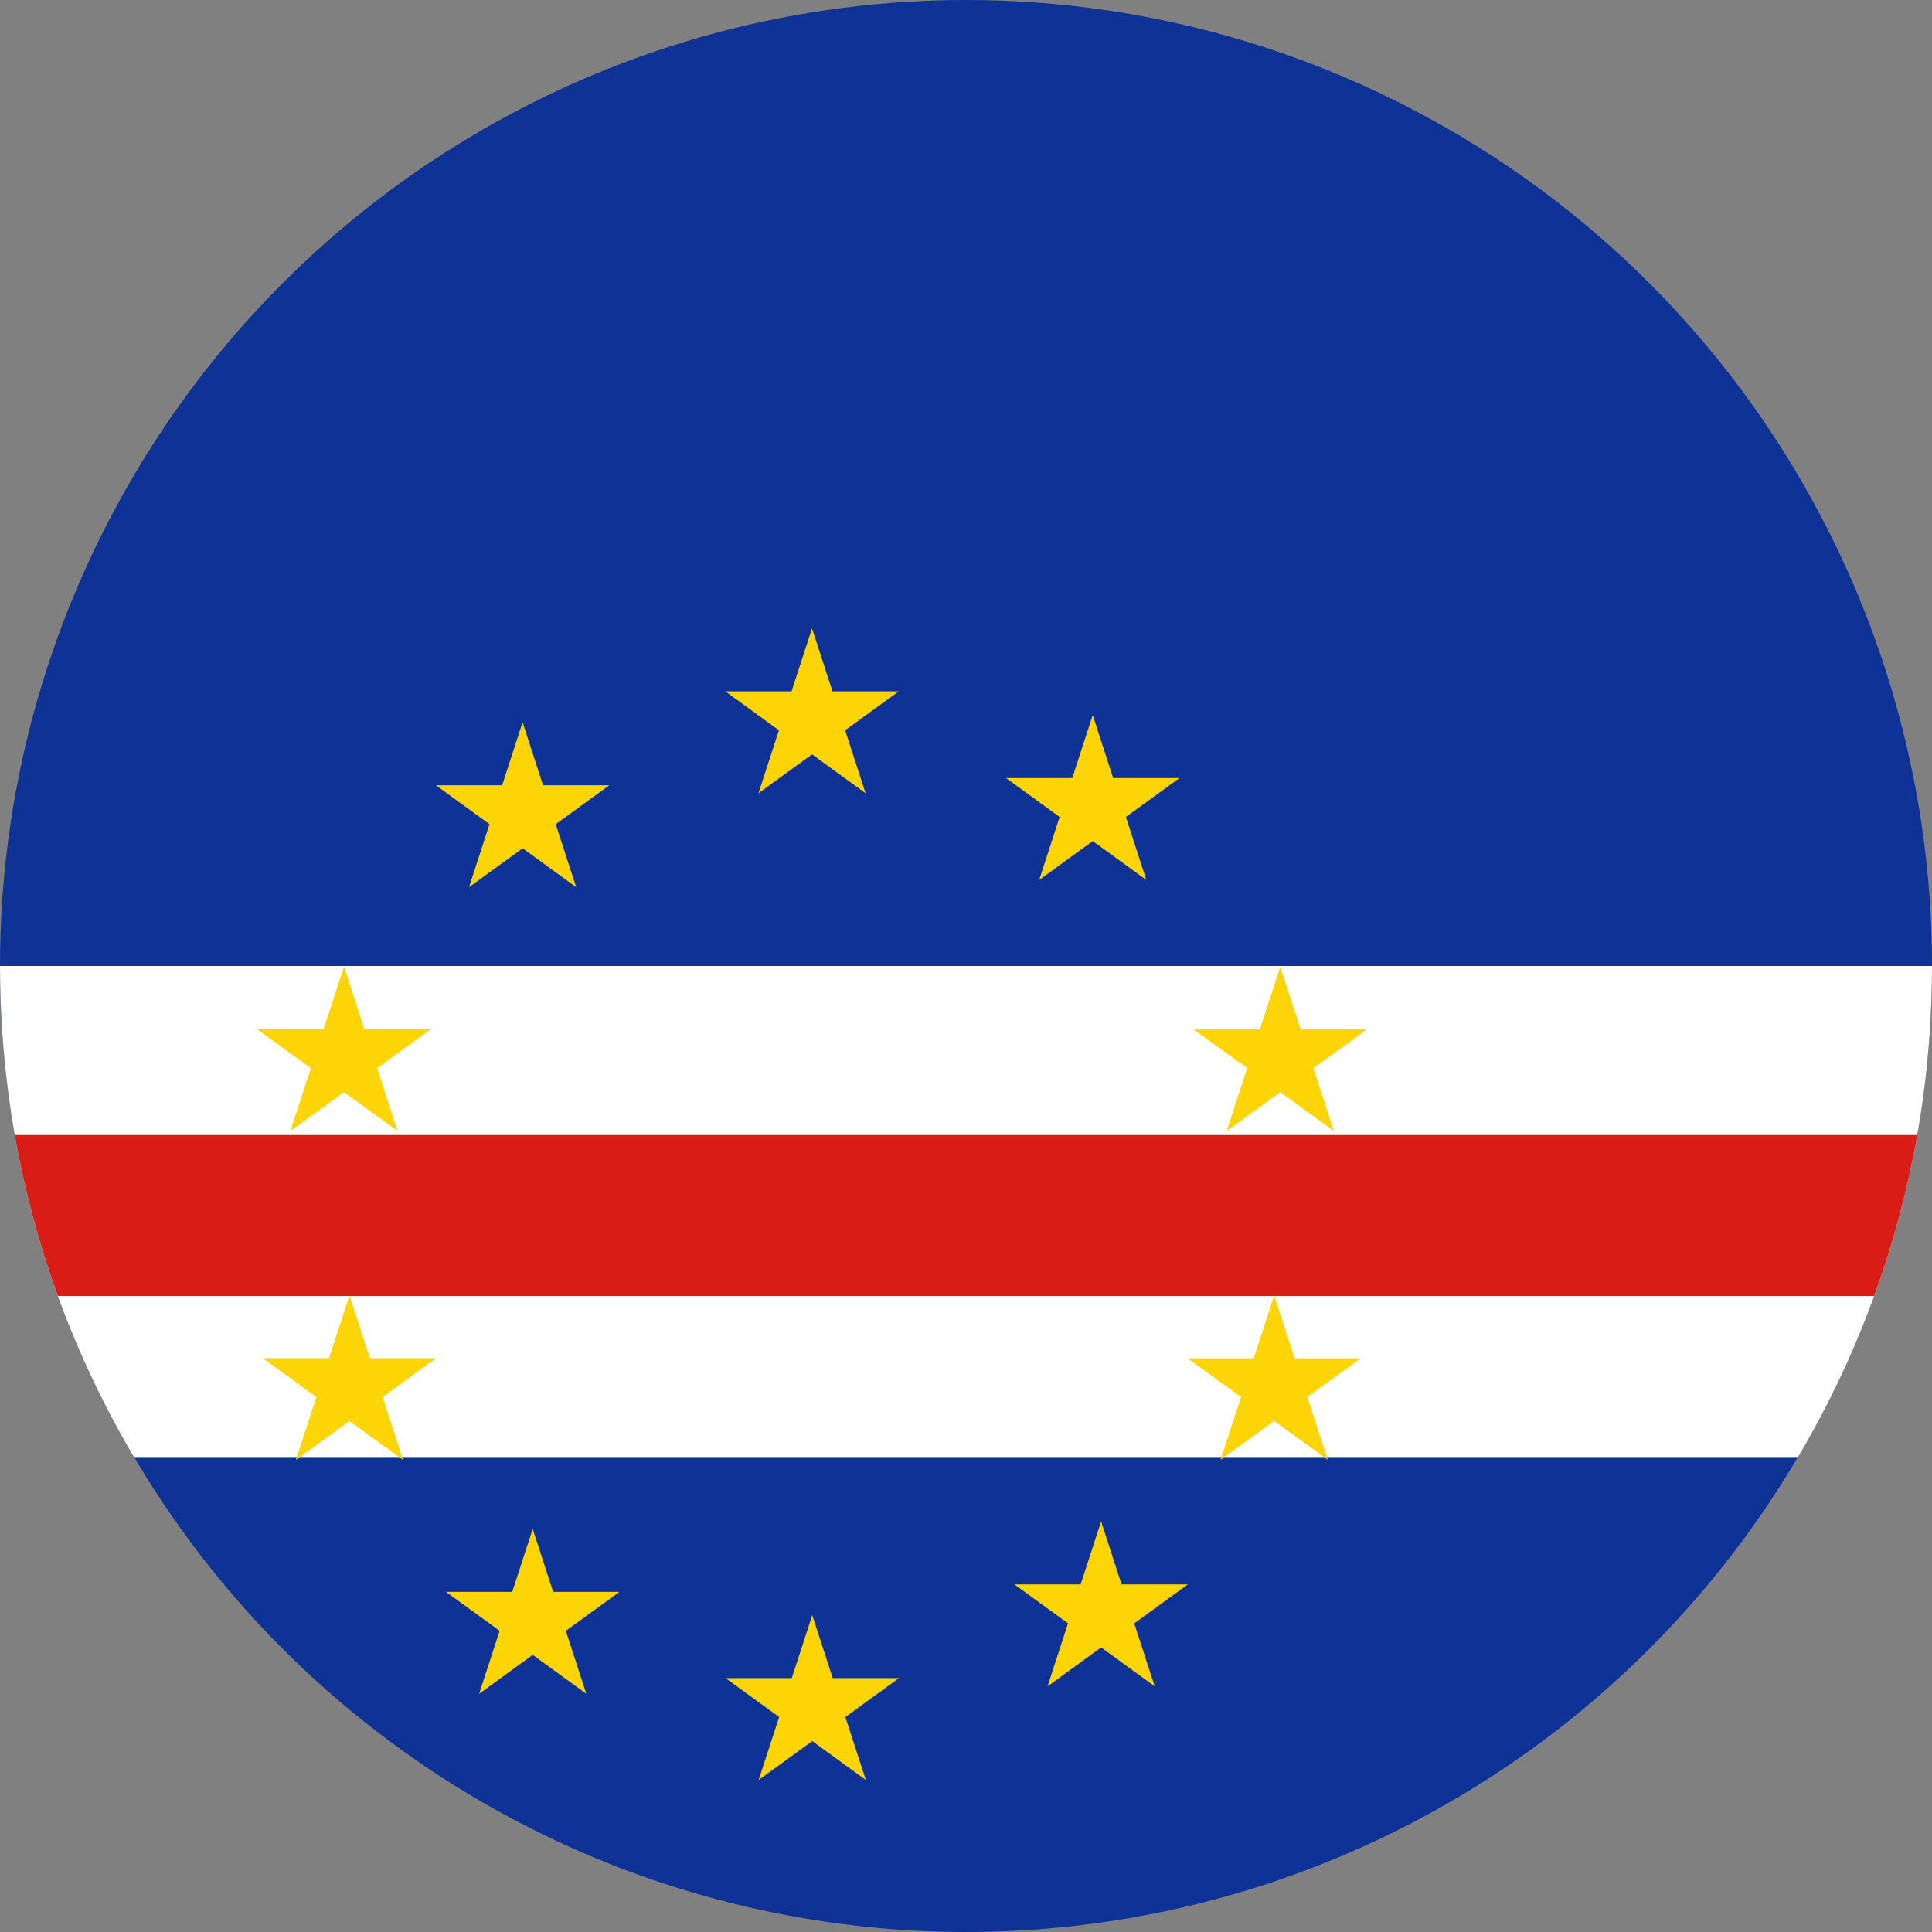 <svg width="120" height="120" viewBox="0 0 120 120" fill="none" xmlns="http://www.w3.org/2000/svg">
<rect x="0" y="0" width="120" height="120" fill="#808080" stroke="none"/>
<circle cx="60" cy="60" r="60" fill="#0F3296"/>
<path d="M120 60.031C120 60.02 120 60.01 120 60H0C0 71.136 3.034 81.563 8.319 90.5H111.681C116.962 81.571 119.994 71.155 120 60.031Z" fill="white"/>
<path d="M3.594 80.5C2.425 77.286 1.524 73.944 0.916 70.5H119.085C118.477 73.944 117.575 77.286 116.407 80.5H3.594Z" fill="#D91C16"/>
<path d="M21.706 80.459L22.977 84.361H27.09L23.763 86.774L25.034 90.677L21.706 88.265L18.378 90.677L19.65 86.774L16.322 84.361H20.435M21.366 60.033L22.637 63.935H26.75L23.422 66.347L24.693 70.249L21.366 67.837L18.038 70.249L19.309 66.347L15.982 63.935H20.095M79.52 60.046L80.791 63.94H84.904L81.577 66.347L82.848 70.241L79.52 67.835L76.192 70.241L77.464 66.347L74.136 63.94H78.248" fill="#FDD406"/>
<path d="M79.141 80.47L80.412 84.364H84.526L81.198 86.772L82.469 90.666L79.141 88.26L75.814 90.666L77.085 86.772L73.758 84.364H77.87" fill="#FDD406"/>
<path d="M50.436 39.03L51.707 42.942H55.821L52.493 45.359L53.764 49.271L50.436 46.854L47.108 49.271L48.38 45.359L45.053 42.942H49.164" fill="#FDD406"/>
<path d="M50.45 100.318L51.721 104.23H55.834L52.507 106.647L53.778 110.559L50.45 108.142L47.122 110.559L48.394 106.647L45.066 104.23H49.179" fill="#FDD406"/>
<path d="M32.459 44.863L33.73 48.775H37.844L34.516 51.192L35.788 55.104L32.459 52.687L29.132 55.104L30.403 51.192L27.076 48.775H31.188" fill="#FDD406"/>
<path d="M68.392 94.499L69.662 98.411H73.776L70.449 100.828L71.72 104.74L68.392 102.323L65.065 104.74L66.336 100.828L63.008 98.411H67.12M33.087 94.962L34.358 98.874H38.471L35.144 101.291L36.415 105.204L33.087 102.786L29.76 105.204L31.031 101.291L27.703 98.874H31.816M67.871 44.415L69.142 48.327H73.256L69.929 50.744L71.2 54.656L67.872 52.239L64.544 54.656L65.815 50.744L62.488 48.327H66.601" fill="#FDD406"/>
</svg>
